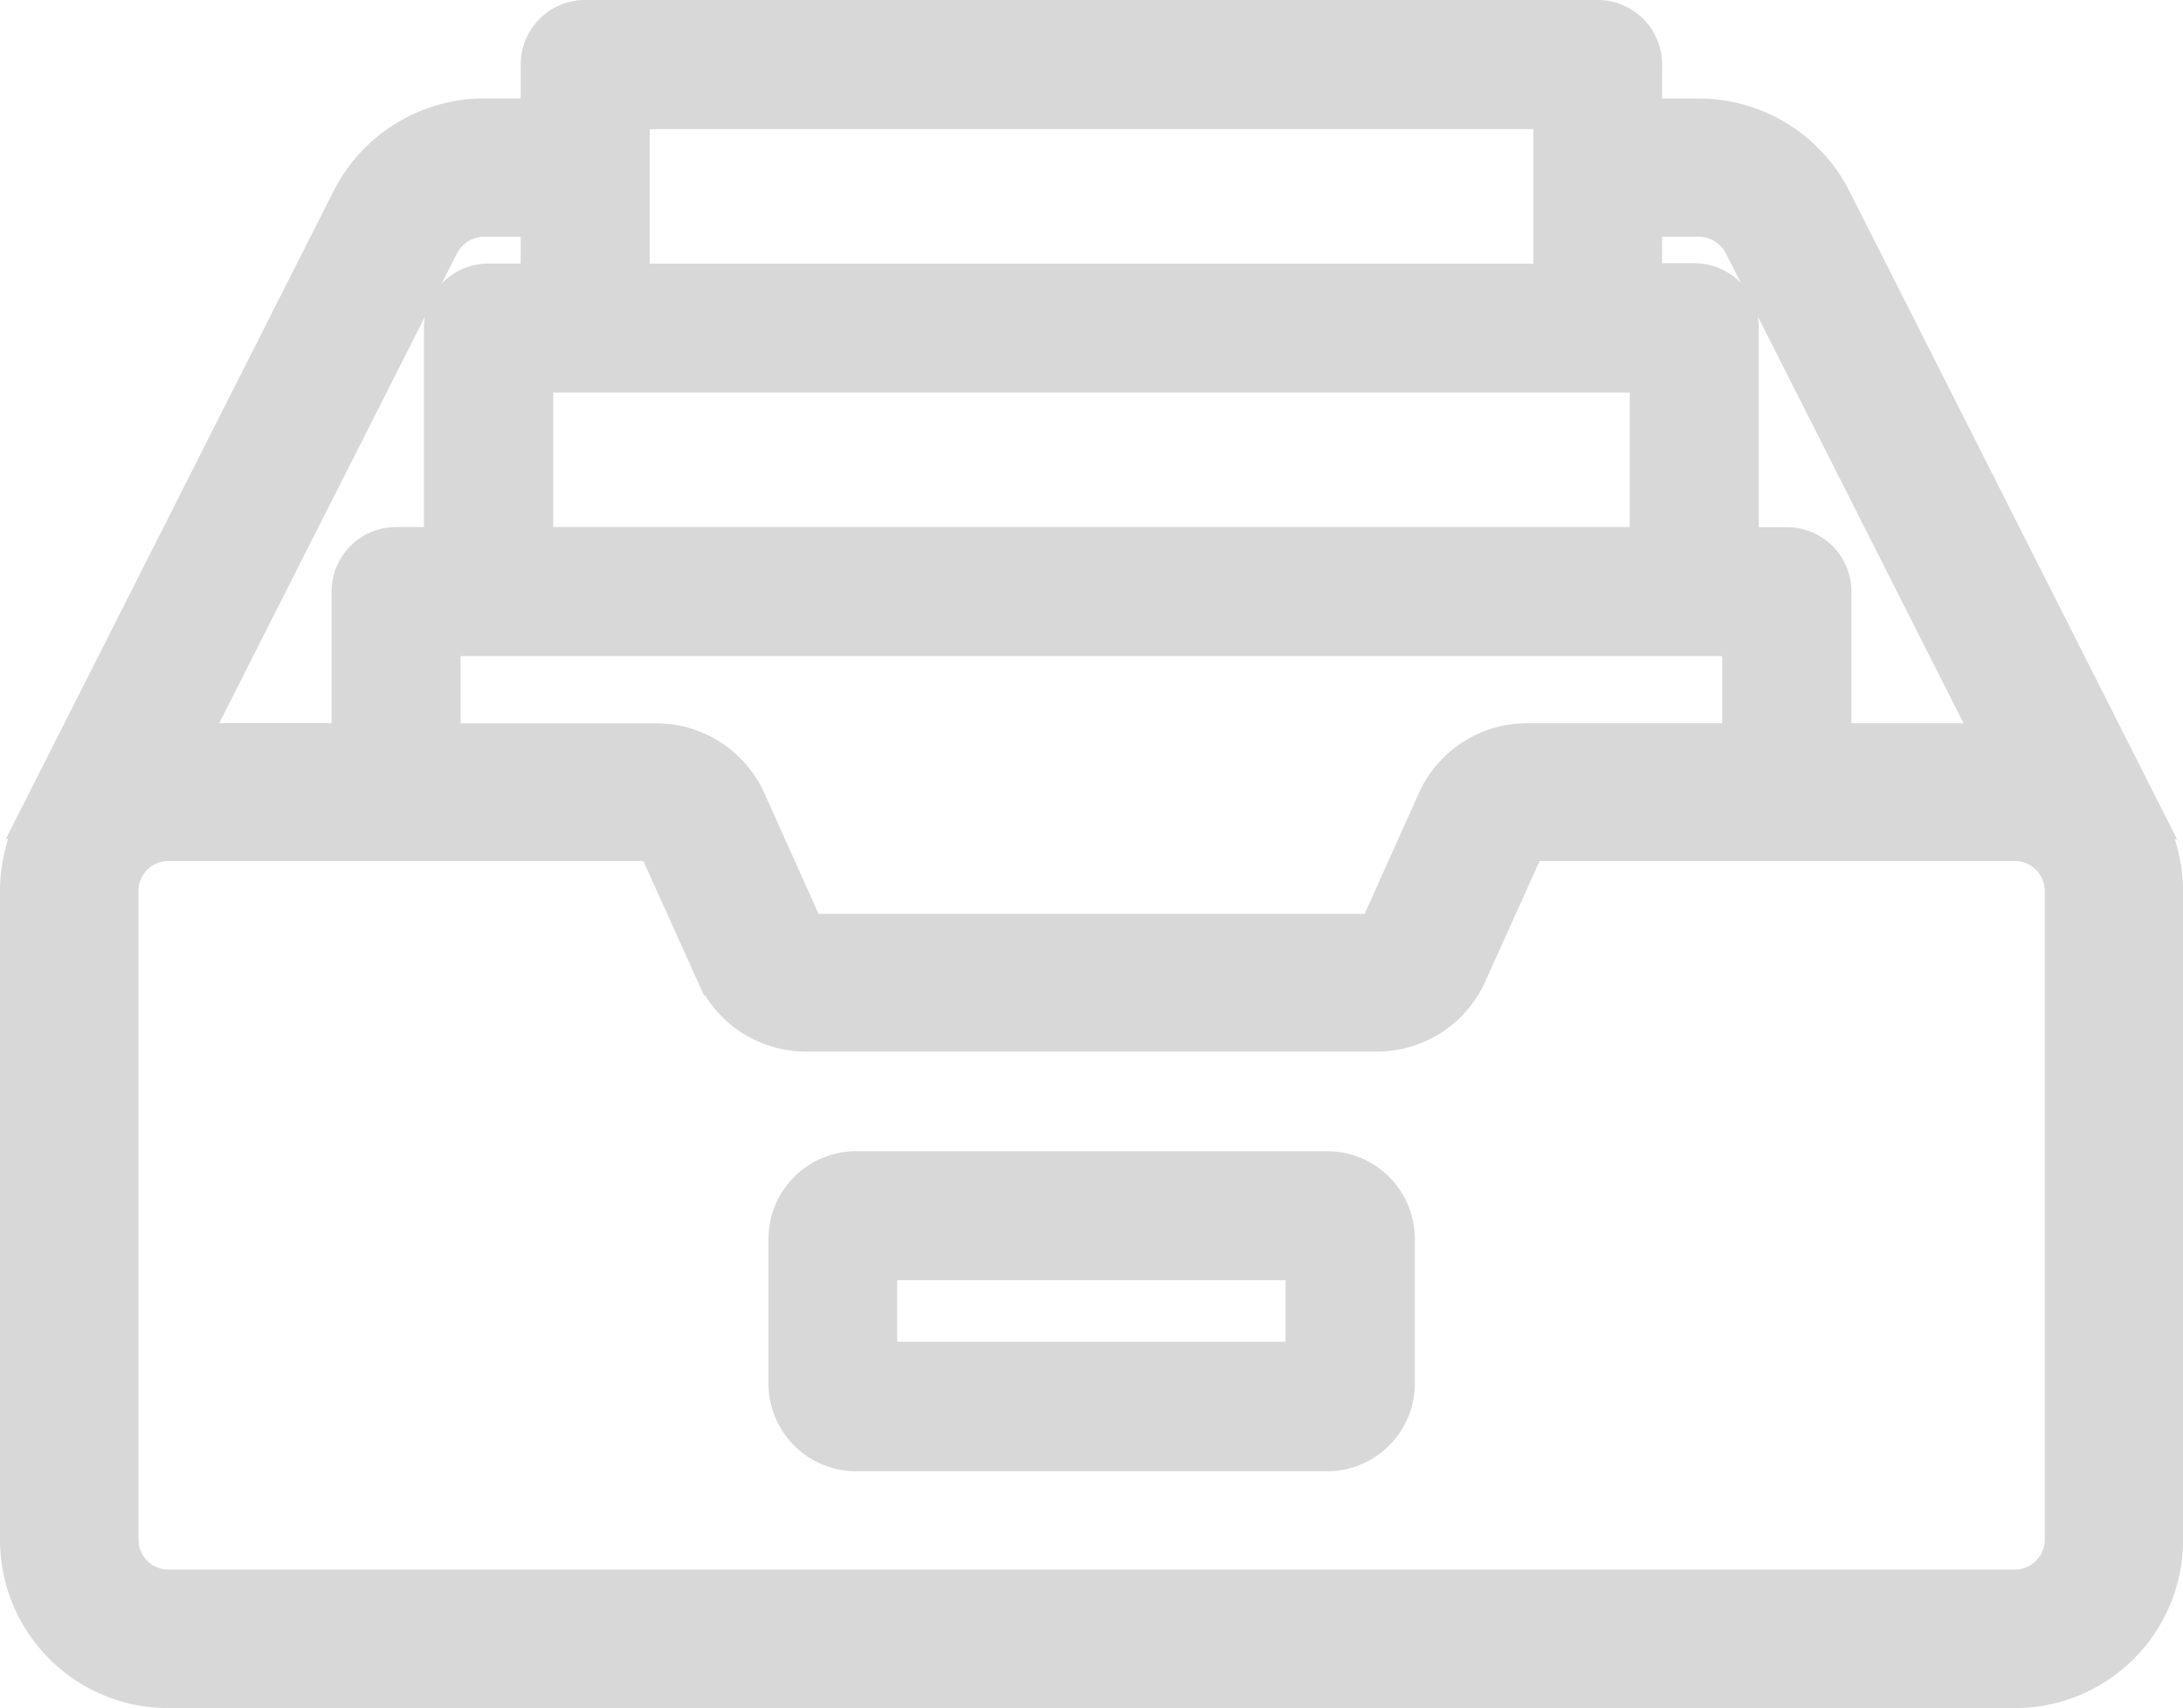 <svg xmlns="http://www.w3.org/2000/svg" width="23.641" height="18.498" viewBox="0 0 23.641 18.498">
  <g id="inbox" transform="translate(0.25 -56.652)">
    <g id="Group_879" data-name="Group 879" transform="translate(8.321 69.369)">
      <g id="Group_878" data-name="Group 878">
        <path id="Path_152" data-name="Path 152" d="M189.906,332.734h-5.1a.7.7,0,0,0-.7.7V335a.7.7,0,0,0,.7.7h5.1a.7.7,0,0,0,.7-.7v-1.565A.7.7,0,0,0,189.906,332.734Zm-.2,2.064H185v-1.167h4.705Z" transform="translate(-184.105 -332.734)" fill="#d8d8d8" stroke="#d8d8d8" stroke-width="0.5"/>
      </g>
    </g>
    <g id="Group_881" data-name="Group 881" transform="translate(0 56.902)">
      <g id="Group_880" data-name="Group 880" transform="translate(0 0)">
        <path id="Path_153" data-name="Path 153" d="M22.914,65.492l.007,0L19.558,58.84a1.58,1.58,0,0,0-1.417-.871H17.5V57.35a.448.448,0,0,0-.448-.448H6.087a.448.448,0,0,0-.448.448v.618H5a1.58,1.58,0,0,0-1.417.871L.22,65.488l.007,0A1.561,1.561,0,0,0,0,66.3v7.024A1.572,1.572,0,0,0,1.571,74.9h20a1.572,1.572,0,0,0,1.571-1.571V66.3A1.561,1.561,0,0,0,22.914,65.492ZM17.5,58.965h.639a.588.588,0,0,1,.528.324l2.754,5.445H19.55V63.059a.448.448,0,0,0-.448-.448h-.555V60.2a.448.448,0,0,0-.448-.448h-.6Zm1.151,4.542v1.227H16.287a1.036,1.036,0,0,0-.943.609L14.7,66.777a.038.038,0,0,1-.035.022H8.478a.038.038,0,0,1-.035-.022L7.8,65.344a1.036,1.036,0,0,0-.943-.609H4.488V63.507ZM6.536,57.8h10.07v1.957H6.536ZM17.65,60.653V62.61H5.491V60.653H17.65ZM4.472,59.29A.588.588,0,0,1,5,58.965h.639v.791h-.6a.448.448,0,0,0-.448.448V62.61H4.039a.448.448,0,0,0-.448.448v1.675H1.718ZM21.571,73.9h-20A.575.575,0,0,1,1,73.329V66.3a.575.575,0,0,1,.574-.574H6.854a.038.038,0,0,1,.035.022l.646,1.433a1.036,1.036,0,0,0,.943.609h6.185a1.036,1.036,0,0,0,.943-.609l.646-1.433h0a.038.038,0,0,1,.035-.022H21.57a.575.575,0,0,1,.574.574v7.024h0A.575.575,0,0,1,21.571,73.9Z" transform="translate(0 -56.902)" fill="#d8d8d8" stroke="#d8d8d8" stroke-width="0.5"/>
      </g>
    </g>
  </g>
</svg>

